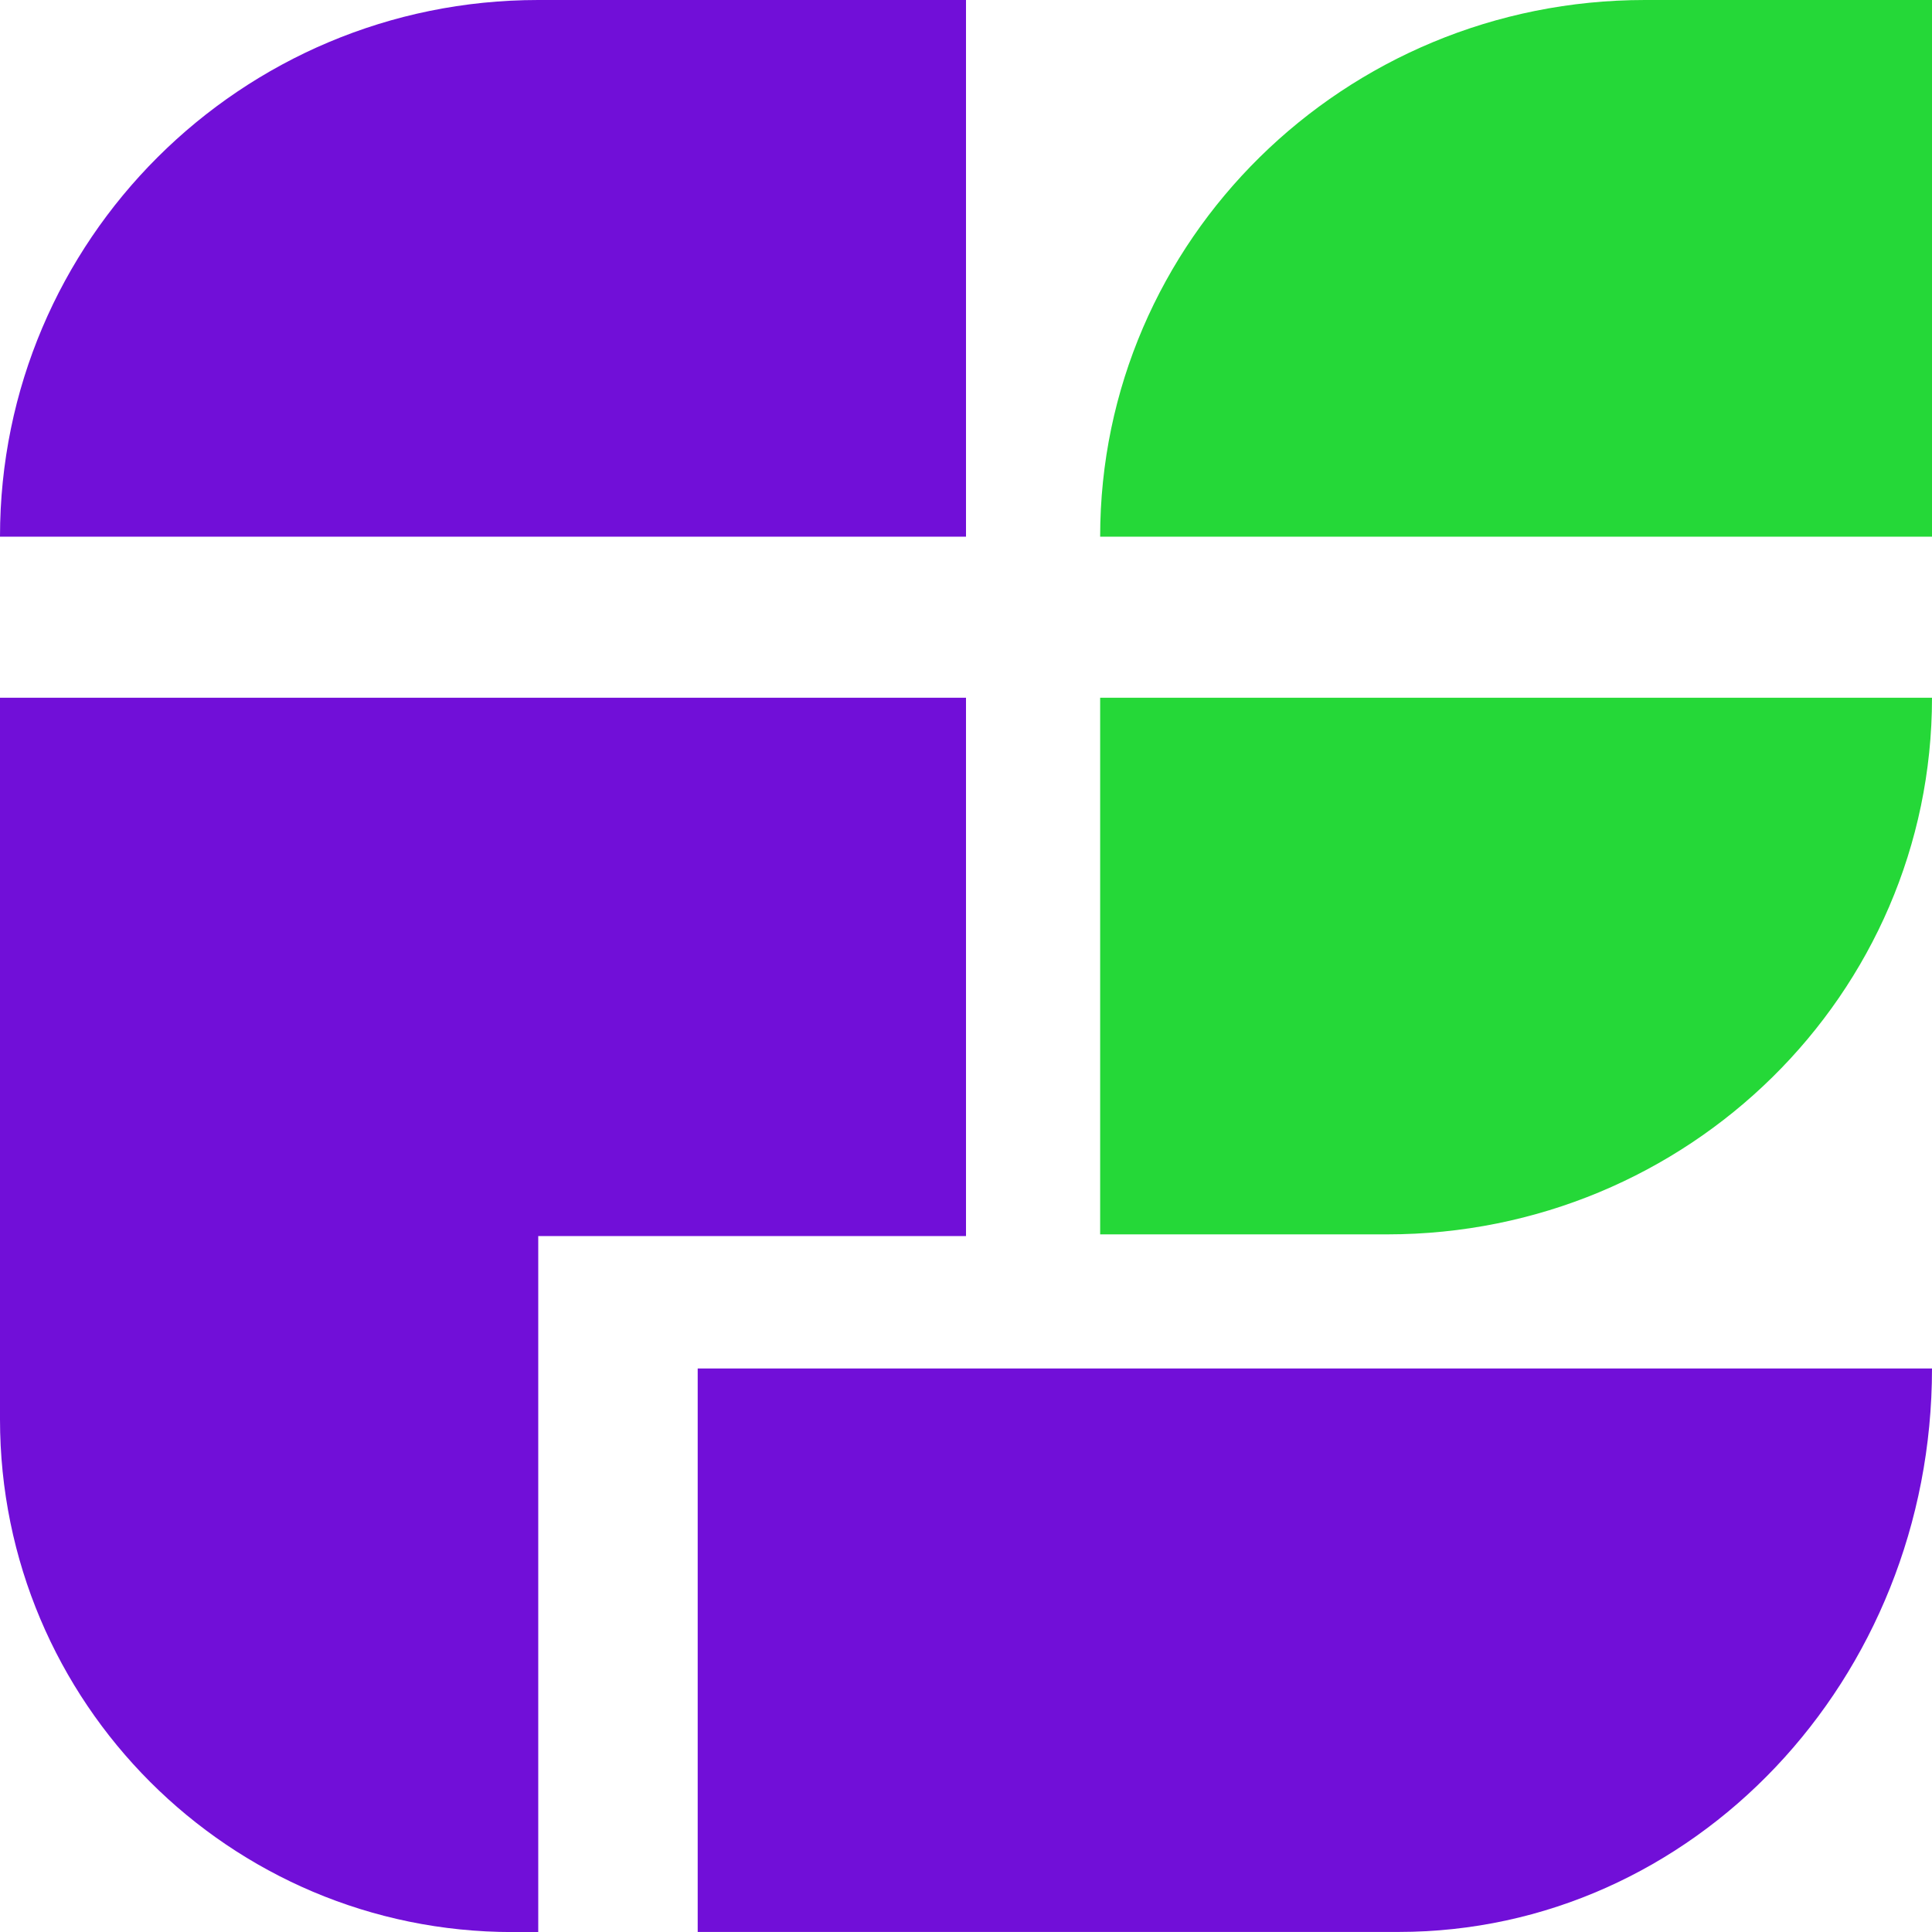 <svg width="32" height="32" viewBox="0 0 32 32" fill="none" xmlns="http://www.w3.org/2000/svg">
<path d="M16 8.889H0C0 3.98 3.991 0 8.915 0H16V8.889Z" fill="#710FD8"/>
<path d="M31.995 8.889H18.222C18.222 3.98 22.262 0 27.245 0H32V8.889H31.995Z" fill="#25D838"/>
<path d="M22.978 20.445H18.222V11.557H32C32 16.466 27.958 20.445 22.978 20.445Z" fill="#25D838"/>
<path d="M23.165 31.999H11.556V22.666H32C32 27.825 28.042 31.999 23.165 31.999Z" fill="#710FD8"/>
<path d="M16 11.557H0V17.843V20.473V23.507C0 28.198 3.8 32.001 8.488 32.001H8.915V20.473H16V11.557Z" fill="#710FD8"/>
</svg>
